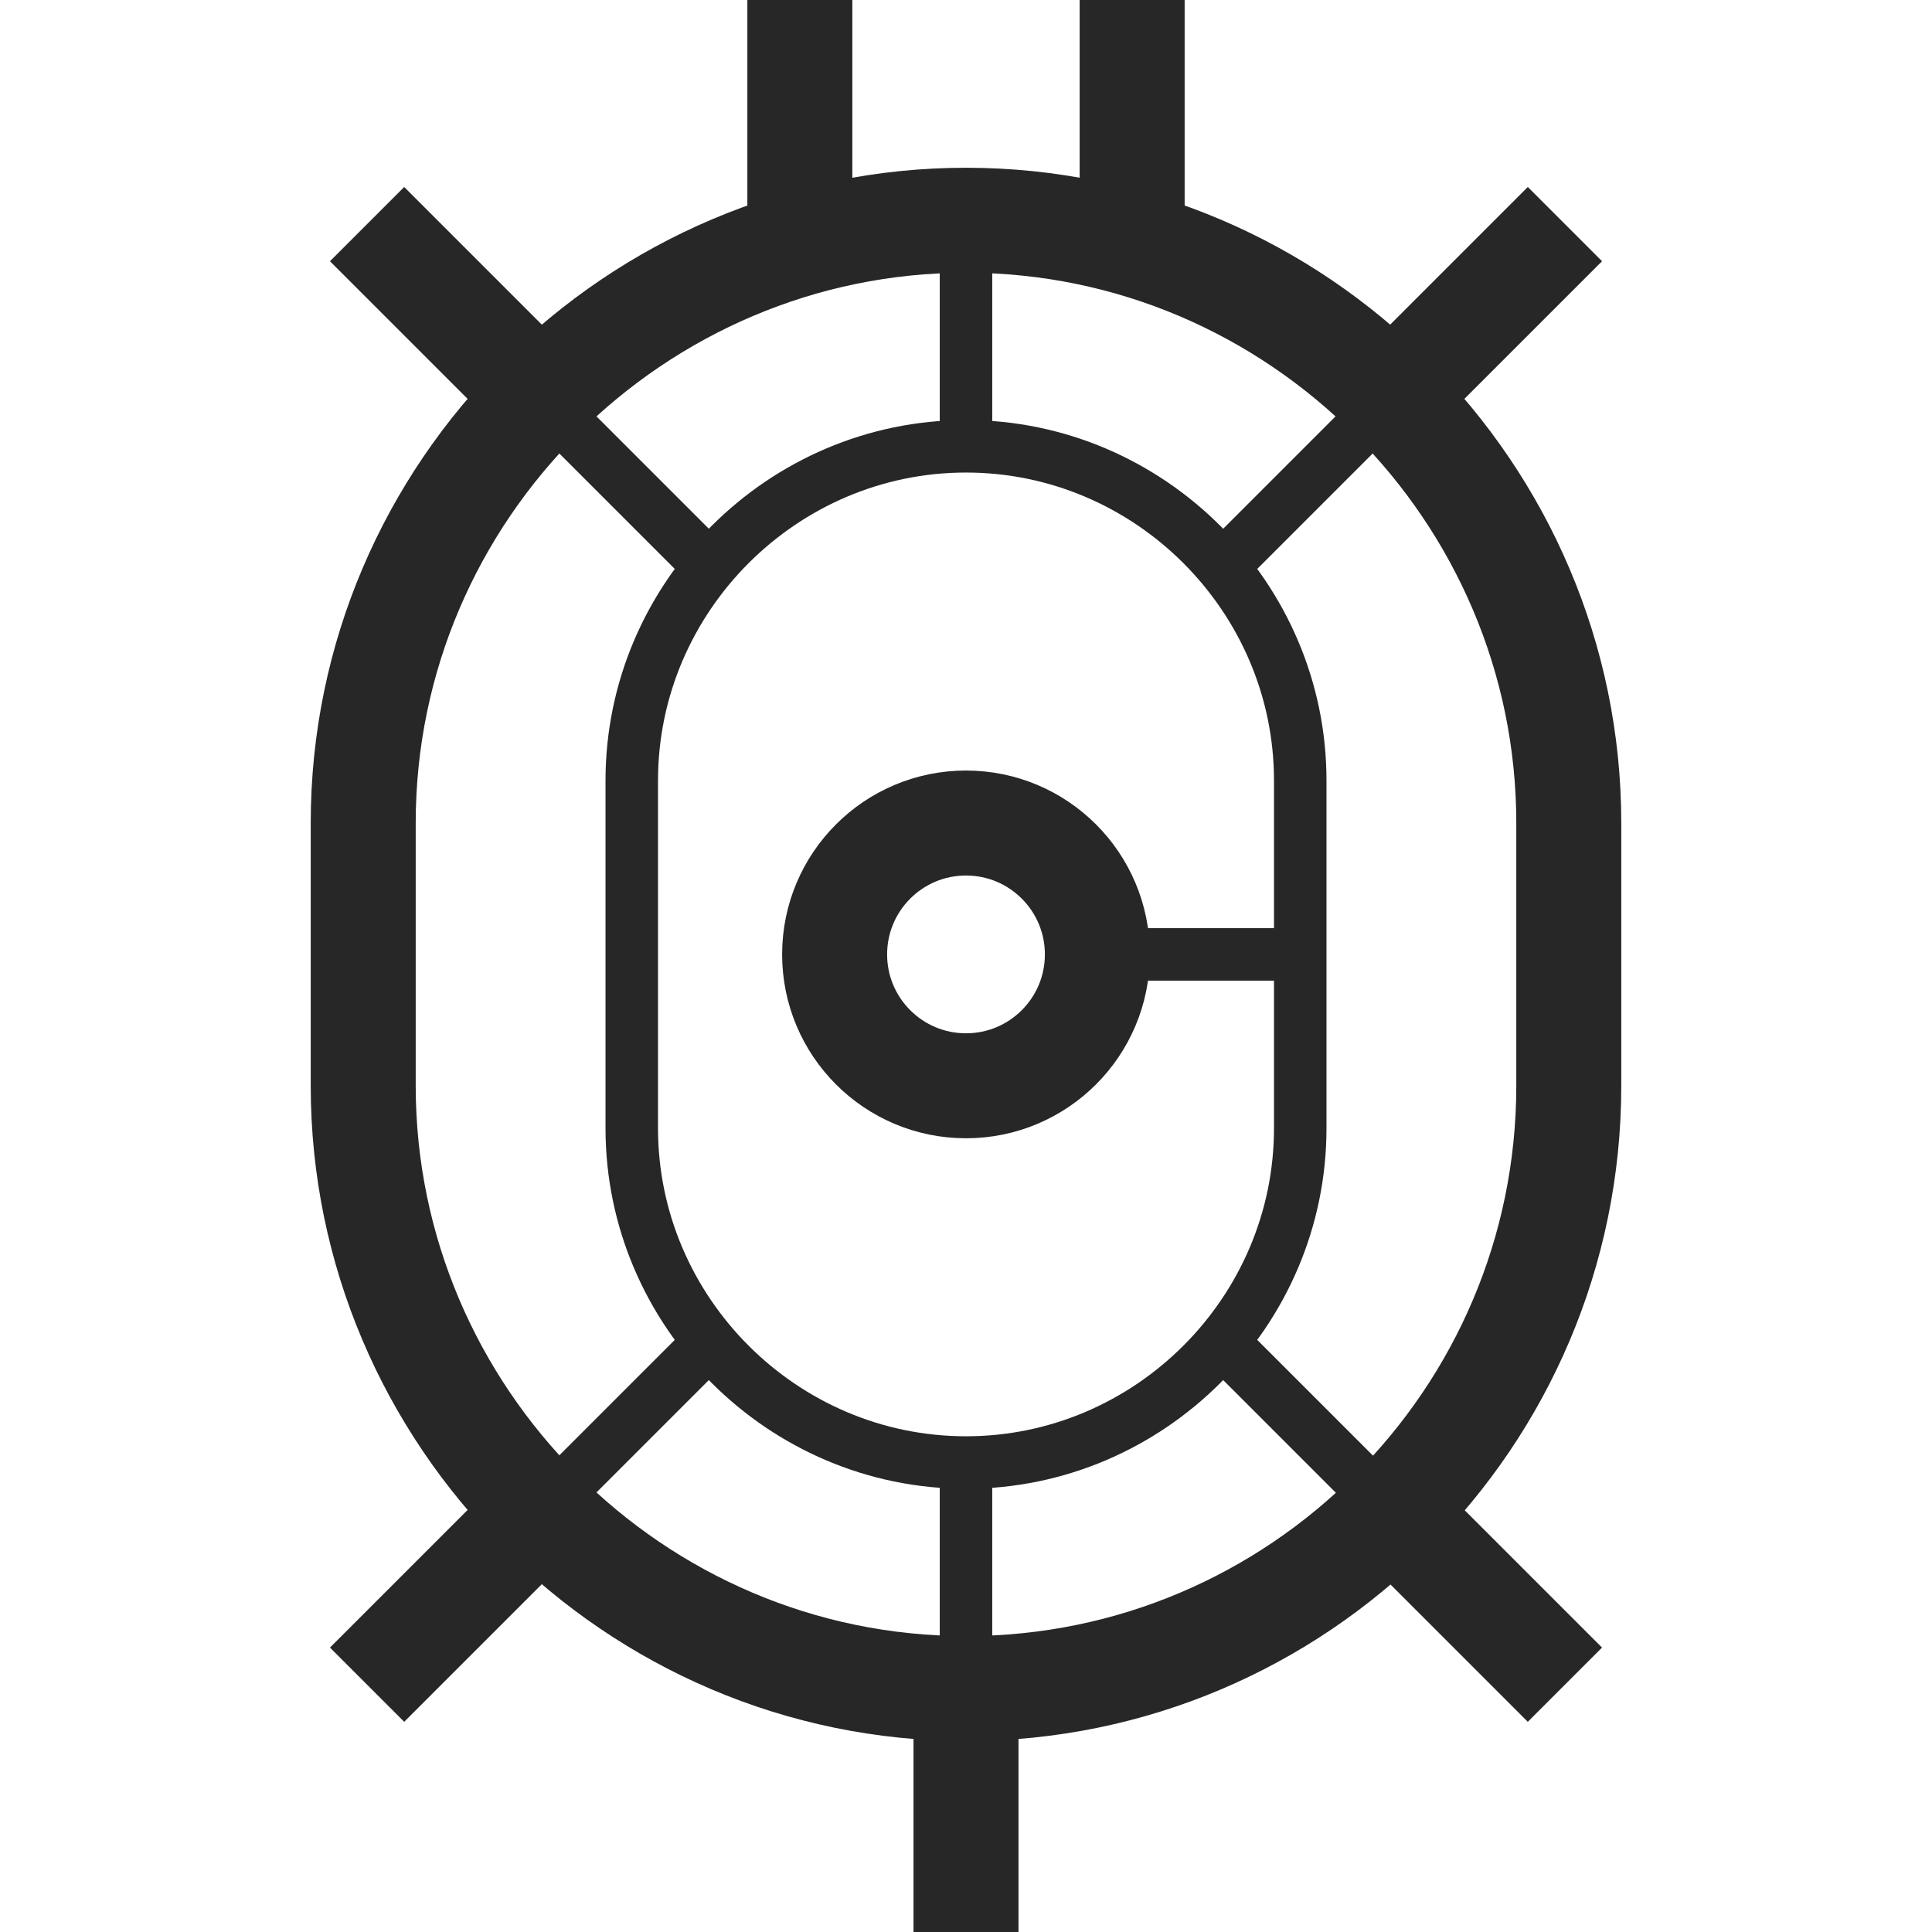<?xml version="1.0" encoding="utf-8"?>
<!-- Generator: Adobe Illustrator 20.1.0, SVG Export Plug-In . SVG Version: 6.00 Build 0)  -->
<svg version="1.1" id="Calque_1" xmlns="http://www.w3.org/2000/svg" xmlns:xlink="http://www.w3.org/1999/xlink" x="0px" y="0px"
	 viewBox="0 0 100 100" style="enable-background:new 0 0 100 100;" xml:space="preserve">
<style type="text/css">
	.st0{fill:#FFFFFF;fill-opacity:0;}
	.st1{fill:none;stroke:#272727;stroke-width:5.434;stroke-miterlimit:10;}
	.st2{fill:none;stroke:#272727;stroke-width:2.717;stroke-miterlimit:10;}
</style>
<rect y="0" class="st0" width="100" height="100"/>
<path class="st1" d="M50,87.4L50,87.4c-17.2,0-31.2-14.1-31.2-31.2V42.6c0-17.2,14.1-31.2,31.2-31.2h0c17.2,0,31.2,14.1,31.2,31.2
	v13.6C81.2,73.4,67.2,87.4,50,87.4z"/>
<path class="st2" d="M50,75.7L50,75.7c-9.5,0-17.3-7.8-17.3-17.3v-18c0-9.5,7.8-17.3,17.3-17.3h0c9.5,0,17.3,7.8,17.3,17.3v18
	C67.3,67.9,59.5,75.7,50,75.7z"/>
<circle class="st1" cx="50" cy="49.4" r="6.8"/>
<line class="st1" x1="41.4" y1="12.6" x2="41.4" y2="0"/>
<line class="st1" x1="58.6" y1="12.6" x2="58.6" y2="0"/>
<line class="st1" x1="50" y1="100" x2="50" y2="87.4"/>
<line class="st1" x1="81" y1="87.2" x2="72.1" y2="78.3"/>
<line class="st1" x1="19" y1="87.2" x2="27.9" y2="78.3"/>
<line class="st2" x1="50" y1="87.4" x2="50" y2="75.7"/>
<line class="st2" x1="72.1" y1="78.3" x2="63.8" y2="70"/>
<line class="st2" x1="27.9" y1="78.3" x2="36.2" y2="70"/>
<line class="st1" x1="81" y1="11.6" x2="72.1" y2="20.5"/>
<line class="st1" x1="19" y1="11.6" x2="27.9" y2="20.5"/>
<line class="st2" x1="50" y1="11.4" x2="50" y2="23.1"/>
<line class="st2" x1="72.1" y1="20.5" x2="63.8" y2="28.8"/>
<line class="st2" x1="27.9" y1="20.5" x2="36.2" y2="28.8"/>
<line class="st2" x1="56.8" y1="49.4" x2="67.3" y2="49.4"/>
</svg>

